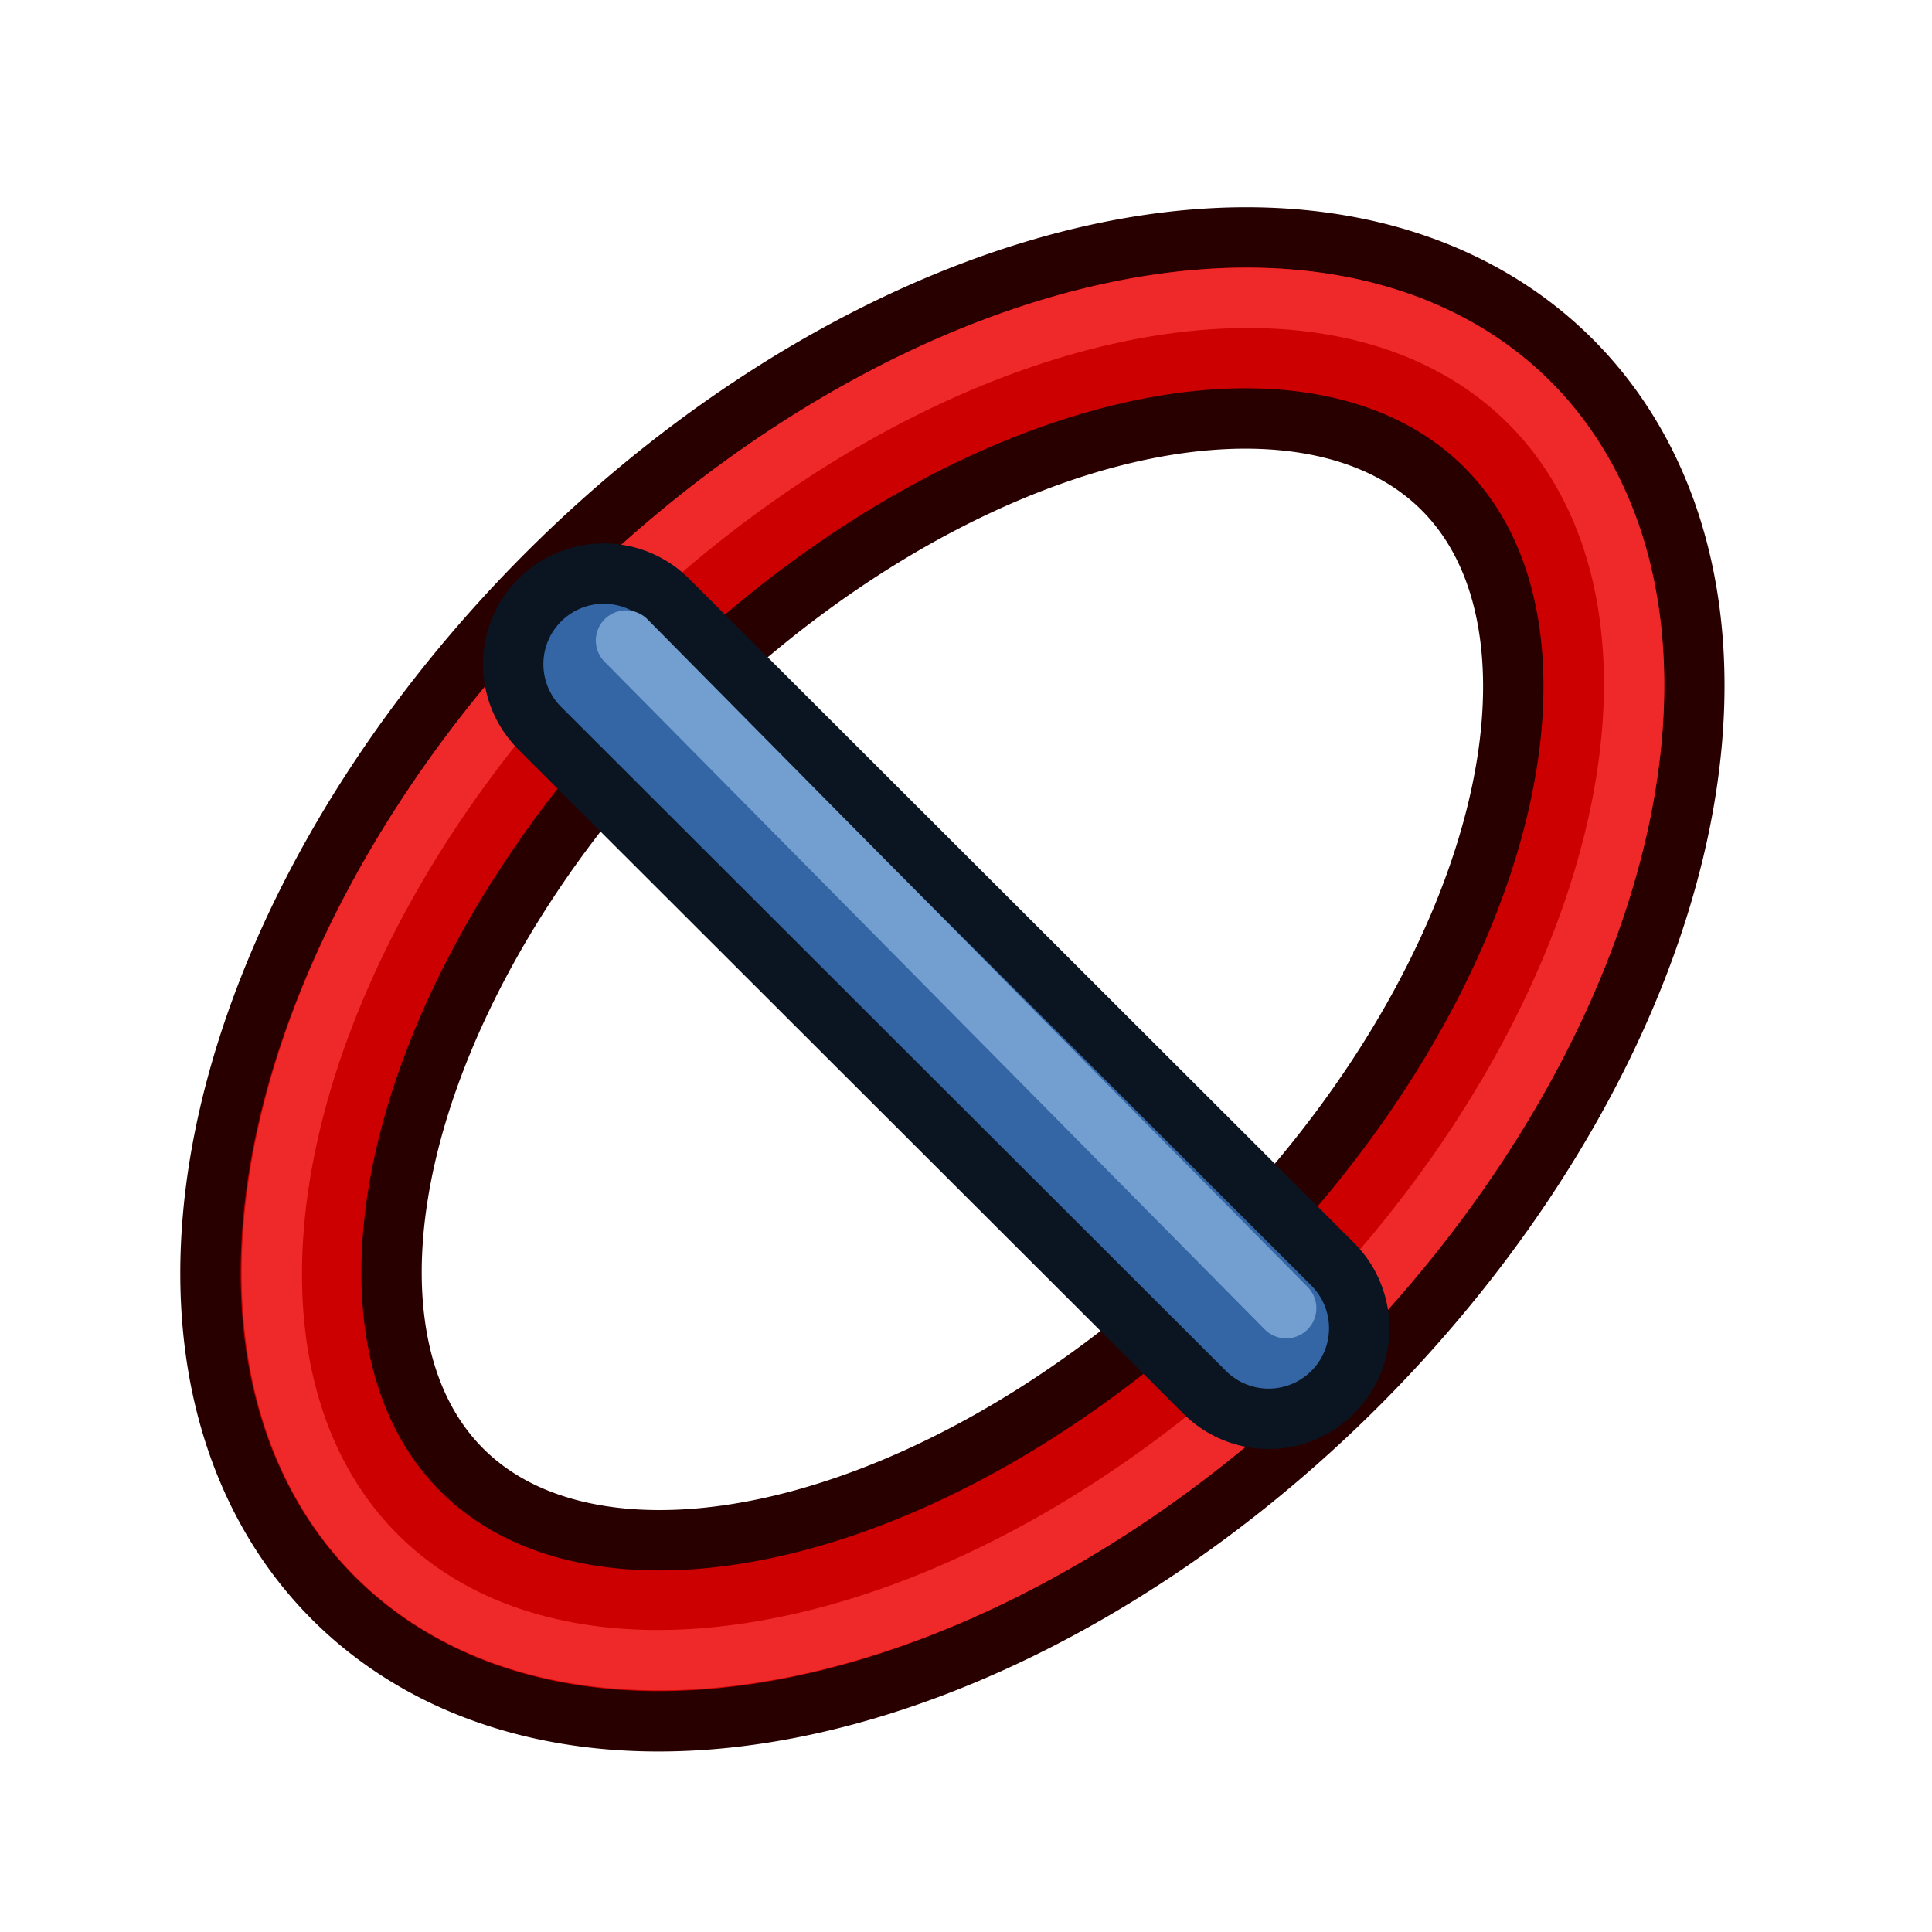 <svg xmlns="http://www.w3.org/2000/svg" width="64" height="64"><defs><linearGradient id="a"><stop offset="0" stop-color="#c51900"/><stop offset="1" stop-color="#ff5f00"/></linearGradient><linearGradient id="b"><stop offset="0" stop-color="#c51900"/><stop offset="1" stop-color="#ff5f00"/></linearGradient><linearGradient id="c"><stop offset="0" stop-color="#c51900"/><stop offset="1" stop-color="#ff5f00"/></linearGradient></defs><g fill="none" stroke-linecap="round"><path d="M61 31a27.5 17 0 1 1-55 0 27.5 17 0 1 1 55 0z" transform="rotate(-45 35.553 30.937) scale(.945 .941)" stroke="#280000" stroke-width="8.481" stroke-linejoin="round" stroke-dashoffset="10.8"/><path d="M61 31a27.5 17 0 1 1-55 0 27.5 17 0 1 1 55 0z" transform="rotate(-45 35.553 30.937) scale(.945 .941)" stroke="#c00" stroke-width="4.24" stroke-linejoin="round" stroke-dashoffset="10.8"/><path d="M61 31a27.5 17 0 1 1-55 0 27.5 17 0 1 1 55 0z" transform="rotate(-45 33.96 33.32) scale(.982 1)" stroke="#ef2929" stroke-width="2.018" stroke-linejoin="round" stroke-dashoffset="10.8"/><path d="M42.026 44L20 22" stroke="#0b1521" stroke-width="8"/><path d="M42.026 44L20 22" stroke="#3465a4" stroke-width="4"/><path d="M42.606 43.335L20.737 21.218" stroke="#729fcf" stroke-width="2"/></g></svg>